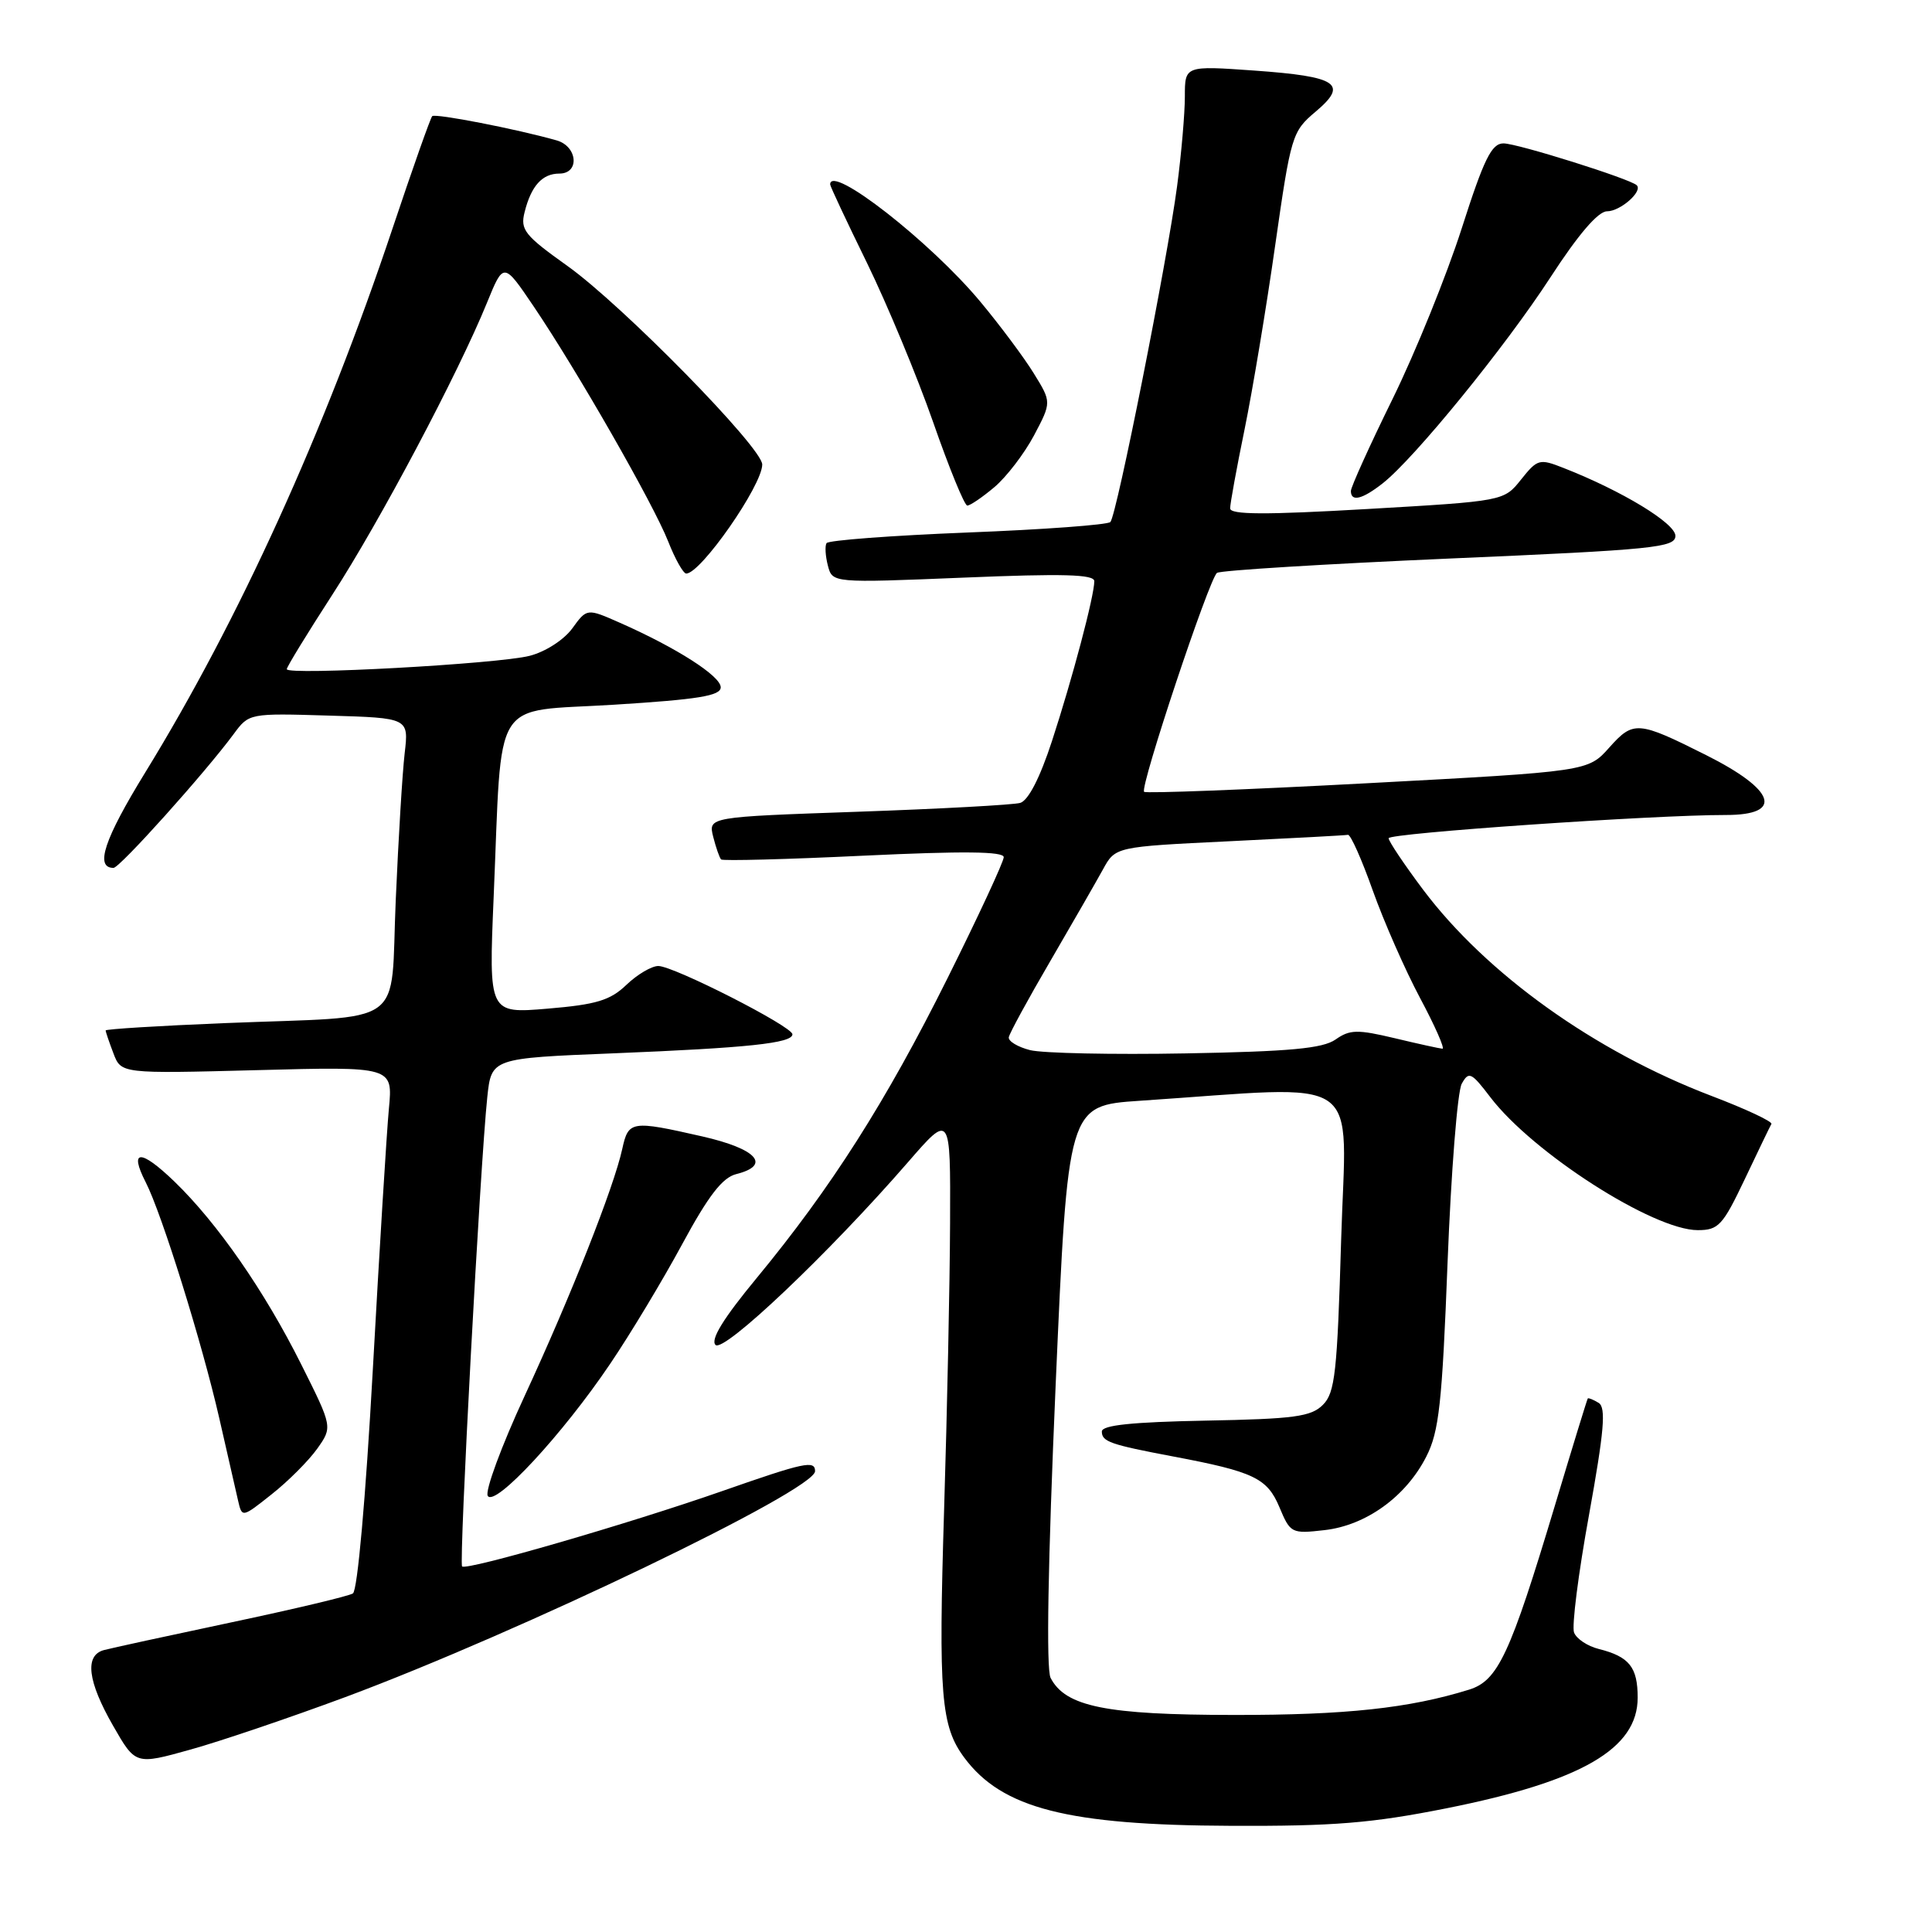 <?xml version="1.0" encoding="UTF-8" standalone="no"?>
<!DOCTYPE svg PUBLIC "-//W3C//DTD SVG 1.1//EN" "http://www.w3.org/Graphics/SVG/1.1/DTD/svg11.dtd" >
<svg xmlns="http://www.w3.org/2000/svg" xmlns:xlink="http://www.w3.org/1999/xlink" version="1.1" viewBox="0 0 256 256">
 <g >
 <path fill="currentColor"
d=" M 191.66 239.61 C 209.55 236.04 217.00 231.73 217.00 224.95 C 217.00 220.90 215.89 219.51 211.82 218.49 C 210.35 218.12 208.89 217.15 208.57 216.32 C 208.25 215.50 209.14 208.49 210.55 200.75 C 212.56 189.61 212.83 186.51 211.83 185.89 C 211.13 185.46 210.48 185.20 210.39 185.30 C 210.30 185.41 208.34 191.80 206.03 199.50 C 200.09 219.27 198.49 222.70 194.65 223.89 C 186.73 226.35 178.31 227.26 163.49 227.24 C 146.55 227.23 141.18 226.14 139.21 222.33 C 138.61 221.16 138.85 207.17 139.88 183.50 C 141.50 146.50 141.50 146.50 151.00 145.86 C 181.28 143.84 178.37 141.84 177.71 164.26 C 177.19 181.89 176.90 184.55 175.29 186.15 C 173.72 187.72 171.49 188.02 159.73 188.24 C 149.99 188.43 146.01 188.84 146.00 189.68 C 146.00 191.03 147.09 191.41 155.50 193.00 C 166.14 195.01 167.91 195.86 169.53 199.71 C 170.97 203.16 171.13 203.25 175.50 202.75 C 181.00 202.13 186.29 198.32 188.99 193.01 C 190.68 189.70 191.09 186.00 191.81 167.29 C 192.28 155.27 193.12 144.61 193.69 143.60 C 194.62 141.92 194.96 142.08 197.48 145.39 C 203.11 152.77 219.07 163.00 224.96 163.00 C 227.71 163.00 228.27 162.39 231.19 156.25 C 232.95 152.54 234.54 149.24 234.72 148.93 C 234.90 148.62 231.32 146.94 226.77 145.21 C 211.30 139.31 196.98 129.07 188.57 117.89 C 186.06 114.54 184.00 111.47 184.00 111.07 C 184.00 110.40 219.07 107.98 228.69 107.99 C 236.39 108.00 235.29 104.68 226.06 100.05 C 217.03 95.52 216.44 95.47 213.24 99.05 C 210.42 102.22 210.42 102.22 181.21 103.78 C 165.15 104.64 151.82 105.15 151.60 104.92 C 151.01 104.32 160.24 76.62 161.26 75.91 C 161.73 75.58 175.59 74.73 192.06 74.01 C 219.19 72.84 222.00 72.55 222.00 71.00 C 222.00 69.34 214.93 65.04 207.16 62.00 C 203.99 60.75 203.72 60.82 201.55 63.54 C 199.27 66.40 199.27 66.40 181.13 67.45 C 167.61 68.23 163.00 68.21 163.00 67.36 C 163.00 66.73 163.86 62.01 164.92 56.86 C 165.97 51.71 167.80 40.75 168.97 32.50 C 171.05 17.96 171.21 17.42 174.31 14.81 C 178.71 11.11 177.27 10.14 166.20 9.35 C 157.00 8.70 157.00 8.70 157.00 12.78 C 157.00 15.02 156.54 20.38 155.97 24.68 C 154.66 34.60 147.97 68.28 147.13 69.17 C 146.78 69.54 138.28 70.17 128.22 70.56 C 118.17 70.96 109.75 71.59 109.52 71.97 C 109.29 72.34 109.37 73.69 109.70 74.95 C 110.30 77.25 110.30 77.25 127.65 76.54 C 140.85 75.99 145.00 76.10 145.00 77.01 C 145.00 78.96 142.10 89.91 139.39 98.20 C 137.80 103.07 136.25 106.08 135.18 106.39 C 134.26 106.65 124.58 107.18 113.67 107.56 C 93.85 108.25 93.85 108.25 94.50 110.87 C 94.87 112.32 95.34 113.67 95.55 113.88 C 95.76 114.09 104.27 113.87 114.47 113.38 C 127.62 112.76 133.00 112.81 133.00 113.58 C 133.00 114.17 129.66 121.37 125.57 129.58 C 117.40 145.98 110.14 157.38 100.27 169.34 C 95.87 174.66 94.11 177.51 94.81 178.21 C 95.89 179.29 109.86 166.04 120.31 154.00 C 125.95 147.50 125.95 147.50 125.89 162.00 C 125.86 169.97 125.50 187.07 125.10 200.00 C 124.34 224.70 124.67 228.73 127.79 232.92 C 132.79 239.63 141.48 241.85 163.08 241.93 C 176.74 241.99 181.77 241.58 191.66 239.61 Z  M 45.77 224.87 C 68.92 216.25 108.00 197.46 108.00 194.94 C 108.00 193.46 106.60 193.76 95.71 197.57 C 83.30 201.91 61.81 208.14 61.23 207.56 C 60.79 207.12 63.63 154.24 64.57 145.36 C 65.12 140.22 65.12 140.22 81.31 139.57 C 99.08 138.85 105.00 138.23 105.00 137.05 C 105.00 136.01 89.27 128.00 87.23 128.00 C 86.34 128.00 84.44 129.12 83.00 130.50 C 80.86 132.55 79.03 133.11 72.58 133.65 C 64.76 134.31 64.76 134.31 65.41 118.91 C 66.57 91.78 64.93 94.40 81.33 93.38 C 92.54 92.68 95.50 92.20 95.50 91.07 C 95.50 89.58 89.64 85.83 82.14 82.52 C 77.77 80.59 77.77 80.59 75.82 83.28 C 74.71 84.79 72.26 86.37 70.18 86.90 C 65.98 87.98 38.00 89.51 38.00 88.67 C 38.00 88.36 40.72 83.93 44.03 78.81 C 50.30 69.15 60.72 49.47 64.53 40.11 C 66.73 34.71 66.73 34.71 70.72 40.61 C 76.46 49.10 86.59 66.79 88.54 71.75 C 89.46 74.09 90.54 76.00 90.93 76.00 C 92.86 76.00 101.00 64.31 101.00 61.55 C 101.00 59.32 82.48 40.44 75.19 35.24 C 69.52 31.20 68.92 30.45 69.51 28.12 C 70.38 24.63 71.85 23.00 74.12 23.00 C 76.84 23.00 76.54 19.39 73.75 18.60 C 68.43 17.09 57.67 15.00 57.27 15.39 C 57.04 15.63 54.68 22.29 52.04 30.19 C 43.00 57.22 31.67 82.14 19.23 102.38 C 13.81 111.20 12.54 115.00 15.04 115.00 C 15.86 115.00 27.13 102.45 30.96 97.27 C 32.99 94.51 33.03 94.50 43.58 94.82 C 54.17 95.13 54.17 95.13 53.62 99.82 C 53.32 102.39 52.79 111.13 52.44 119.22 C 51.68 136.47 54.33 134.57 29.75 135.57 C 21.09 135.92 14.00 136.36 14.00 136.54 C 14.00 136.72 14.46 138.08 15.03 139.57 C 16.05 142.27 16.05 142.27 34.06 141.80 C 52.06 141.32 52.06 141.32 51.53 146.91 C 51.24 149.99 50.28 165.55 49.40 181.50 C 48.45 198.57 47.37 210.76 46.76 211.14 C 46.19 211.50 38.93 213.22 30.61 214.98 C 22.30 216.74 14.71 218.39 13.75 218.65 C 11.19 219.36 11.61 222.79 14.99 228.68 C 17.96 233.86 17.96 233.86 25.23 231.83 C 29.23 230.72 38.47 227.58 45.77 224.87 Z  M 42.02 191.98 C 44.07 189.09 44.07 189.09 39.92 180.80 C 35.05 171.06 28.81 162.07 23.11 156.56 C 18.62 152.23 17.06 152.27 19.31 156.66 C 21.44 160.81 26.78 177.96 29.05 187.90 C 30.12 192.63 31.24 197.54 31.54 198.81 C 32.07 201.12 32.07 201.12 36.01 197.99 C 38.19 196.27 40.89 193.56 42.02 191.98 Z  M 80.86 180.70 C 83.54 176.74 87.83 169.61 90.40 164.85 C 93.86 158.45 95.72 156.04 97.54 155.58 C 102.25 154.40 100.30 152.23 93.05 150.58 C 83.64 148.44 83.27 148.50 82.45 152.25 C 81.34 157.32 75.66 171.69 69.52 184.96 C 66.44 191.61 64.24 197.58 64.63 198.21 C 65.57 199.74 74.56 190.05 80.86 180.70 Z  M 131.76 64.55 C 133.36 63.20 135.72 60.12 137.01 57.70 C 139.34 53.29 139.34 53.29 136.98 49.47 C 135.68 47.36 132.50 43.10 129.91 39.99 C 123.30 32.04 110.00 21.66 110.00 24.44 C 110.00 24.68 112.20 29.37 114.89 34.86 C 117.57 40.36 121.51 49.83 123.64 55.92 C 125.76 62.01 127.80 66.99 128.17 66.99 C 128.54 67.00 130.16 65.90 131.76 64.55 Z  M 183.22 64.04 C 187.43 60.73 199.44 45.98 205.44 36.75 C 209.14 31.05 211.76 28.00 212.94 28.00 C 214.69 28.00 217.70 25.37 216.88 24.55 C 216.04 23.71 201.06 19.00 199.22 19.00 C 197.64 19.00 196.63 21.06 193.67 30.31 C 191.67 36.53 187.56 46.68 184.52 52.87 C 181.48 59.05 179.00 64.54 179.00 65.06 C 179.00 66.54 180.51 66.17 183.22 64.04 Z  M 136.50 139.15 C 134.85 138.73 133.58 137.96 133.67 137.44 C 133.76 136.92 136.23 132.38 139.17 127.35 C 142.10 122.32 145.24 116.85 146.15 115.20 C 147.79 112.20 147.79 112.20 162.89 111.47 C 171.19 111.07 178.27 110.69 178.61 110.62 C 178.96 110.56 180.44 113.88 181.90 118.00 C 183.37 122.12 186.19 128.54 188.17 132.25 C 190.15 135.96 191.48 138.98 191.13 138.96 C 190.79 138.94 187.94 138.32 184.82 137.57 C 179.86 136.39 178.86 136.41 176.97 137.74 C 175.26 138.93 170.94 139.33 157.14 139.58 C 147.44 139.76 138.15 139.56 136.50 139.15 Z "/>
</g>
</svg>